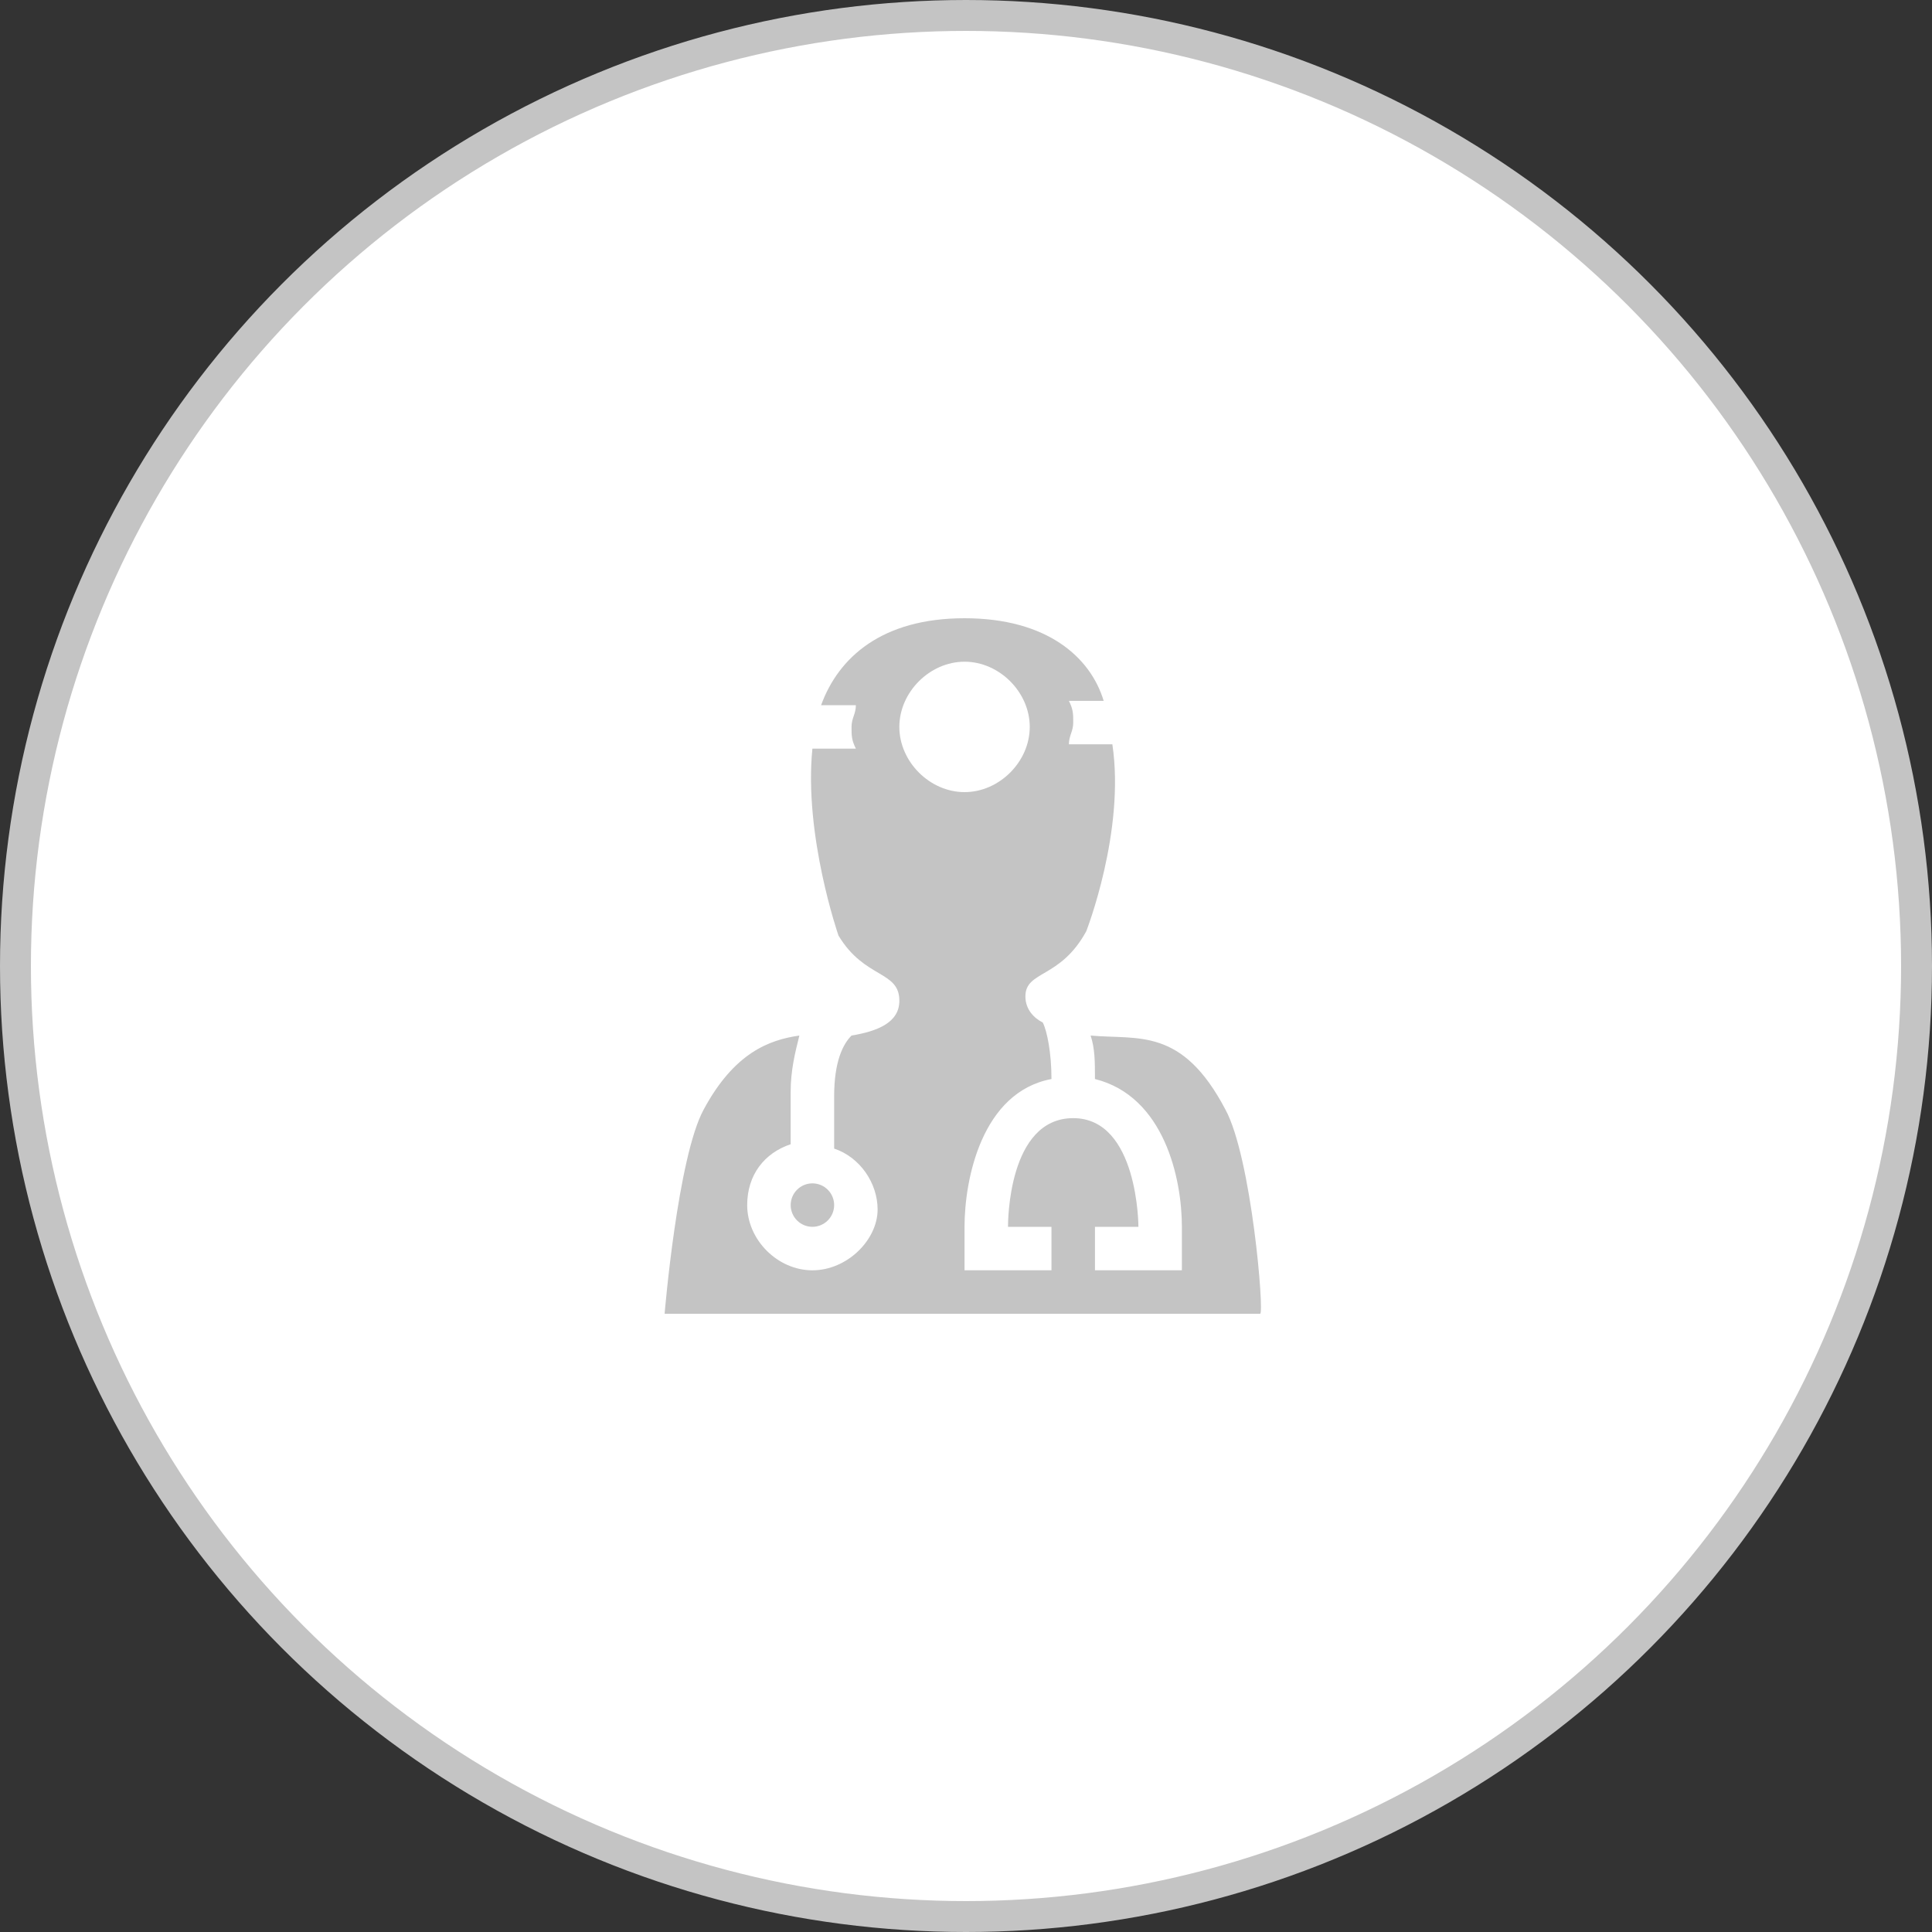 <?xml version="1.0" encoding="UTF-8" standalone="no"?>
<svg
   xmlns:dc="http://purl.org/dc/elements/1.1/"
   xmlns:cc="http://creativecommons.org/ns#"
   xmlns:rdf="http://www.w3.org/1999/02/22-rdf-syntax-ns#"
   xmlns:svg="http://www.w3.org/2000/svg"
   xmlns="http://www.w3.org/2000/svg"
   xmlns:sodipodi="http://sodipodi.sourceforge.net/DTD/sodipodi-0.dtd"
   xmlns:inkscape="http://www.inkscape.org/namespaces/inkscape"
   width="125"
   height="125"
   viewBox="0 0 125 125"
   fill="none"
   version="1.1"
   id="svg8"
   sodipodi:docname="ic_ask_doctor.svg"
   inkscape:version="1.0.1 (3bc2e813f5, 2020-09-07)">
  <rect x="0" y="0" width="125" height="125" fill="#333333" stroke="none"/>
  <defs
     id="defs12" />
  <sodipodi:namedview
     pagecolor="#ffffff"
     bordercolor="#666666"
     borderopacity="1"
     objecttolerance="10"
     gridtolerance="10"
     guidetolerance="10"
     inkscape:pageopacity="0"
     inkscape:pageshadow="2"
     inkscape:window-width="960"
     inkscape:window-height="489"
     id="namedview10"
     showgrid="false"
     inkscape:zoom="6.0704225"
     inkscape:cx="63.982599"
     inkscape:cy="72.482599"
     inkscape:window-x="960"
     inkscape:window-y="553"
     inkscape:window-maximized="0"
     inkscape:current-layer="svg8" />
  <circle
     cx="62.5"
     cy="62.5"
     r="61.5"
     fill="#ffffff"
     stroke="#c4c4c4"
     stroke-width="2"
     id="circle2" />
  <path
     d="M 79.281,71.781 C 76.469,66.438 73.656,67.281 70.562,67 c 0.281,0.844 0.281,1.688 0.281,2.812 4.5,1.125 5.625,6.469 5.625,9.562 v 2.812 H 70.844 V 79.375 h 2.812 c 0,0 0,-7.031 -4.219,-7.031 -4.219,0 -4.219,6.75 -4.219,7.031 h 2.812 v 2.812 h -5.625 V 79.375 c 0,-3.094 1.125,-8.719 5.625,-9.562 0,-1.688 -0.281,-3.094 -0.562,-3.656 -0.563,-0.281 -1.125,-0.844 -1.125,-1.687 0,-1.688 2.25,-1.125 3.938,-4.219 0,0 2.531,-6.469 1.688,-12.094 h -2.812 c 0,-0.562 0.281,-0.844 0.281,-1.406 0,-0.562 0,-0.844 -0.281,-1.406 h 2.25 C 70.562,42.531 67.75,40 62.406,40 57.062,40 54.25,42.531 53.125,45.625 h 2.25 c 0,0.562 -0.281,0.844 -0.281,1.406 0,0.563 0,0.844 0.281,1.406 H 52.562 C 52,54.062 54.25,60.531 54.25,60.531 c 1.688,2.813 3.938,2.25 3.938,4.219 0,1.406 -1.406,1.969 -3.094,2.25 -0.562,0.562 -1.125,1.688 -1.125,3.938 v 3.375 c 1.687,0.562 2.812,2.25 2.812,3.938 0,1.969 -1.969,3.938 -4.219,3.938 -2.25,0 -4.219,-1.969 -4.219,-4.219 0,-1.969 1.125,-3.375 2.812,-3.938 v -3.375 C 51.156,69.25 51.438,68.125 51.719,67 49.75,67.281 47.5,68.125 45.531,71.781 43.844,74.875 43,85 43,85 h 38.531 c 0.281,0 -0.562,-10.125 -2.25,-13.219 z m -21.094,-24.75 c 0,-2.25 1.969,-4.219 4.219,-4.219 2.25,0 4.219,1.969 4.219,4.219 0,2.25 -1.969,4.219 -4.219,4.219 -2.25,0 -4.219,-1.969 -4.219,-4.219 z"
     fill="#c4c4c4"
     id="path4" />
  <path
     d="m 53.969,77.969 c 0,0.373 -0.148,0.731 -0.412,0.994 -0.264,0.264 -0.621,0.412 -0.994,0.412 -0.373,0 -0.731,-0.148 -0.994,-0.412 -0.264,-0.264 -0.412,-0.621 -0.412,-0.994 0,-0.373 0.148,-0.731 0.412,-0.994 0.264,-0.264 0.621,-0.412 0.994,-0.412 0.373,0 0.731,0.148 0.994,0.412 0.264,0.264 0.412,0.621 0.412,0.994 z"
     fill="#c4c4c4"
     id="path6" />
</svg>
